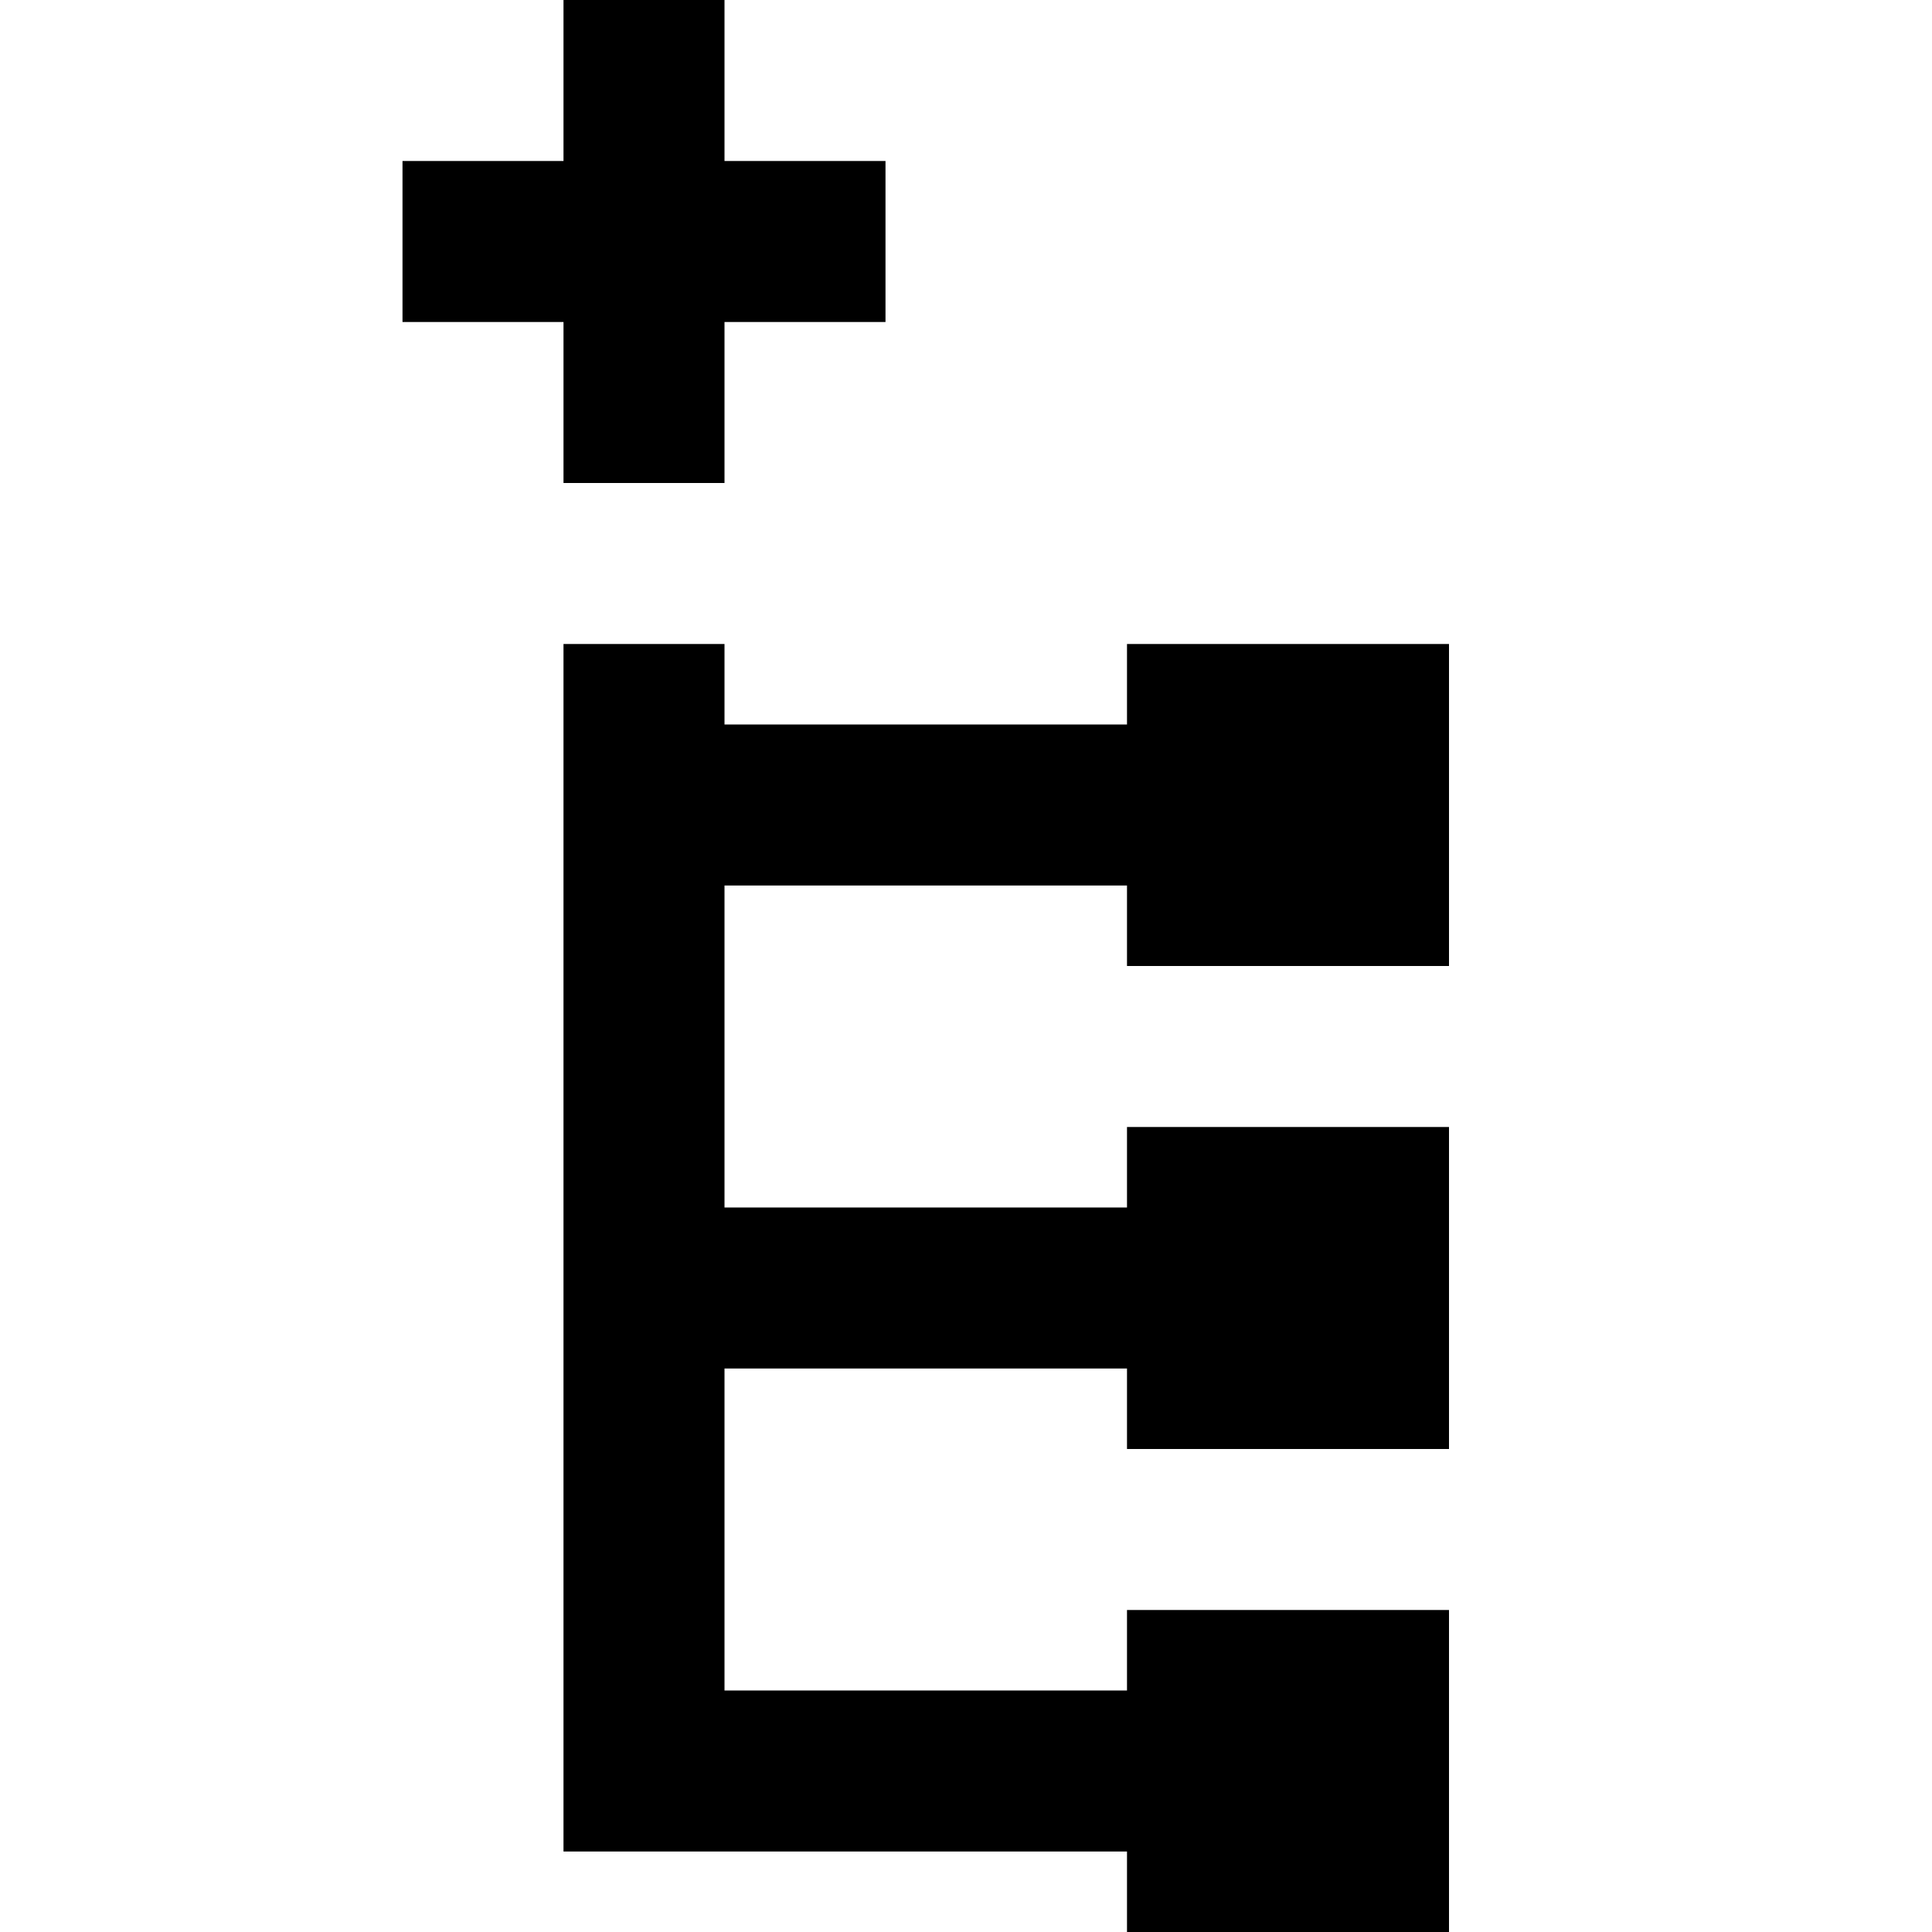 <svg xmlns="http://www.w3.org/2000/svg" viewBox="0 0 24 24" width="50px" height="50px"><path d="M11,4H9v2H7V4H5V2h2V0h2v2h2V4z"/><path fill="none" stroke="#000" stroke-miterlimit="10" stroke-width="2" d="M8 8L8 22 15 22M8 10L15 10M8 16L15 16"/><path d="M14 20H18V24H14zM14 14H18V18H14zM14 8H18V12H14z"/></svg>